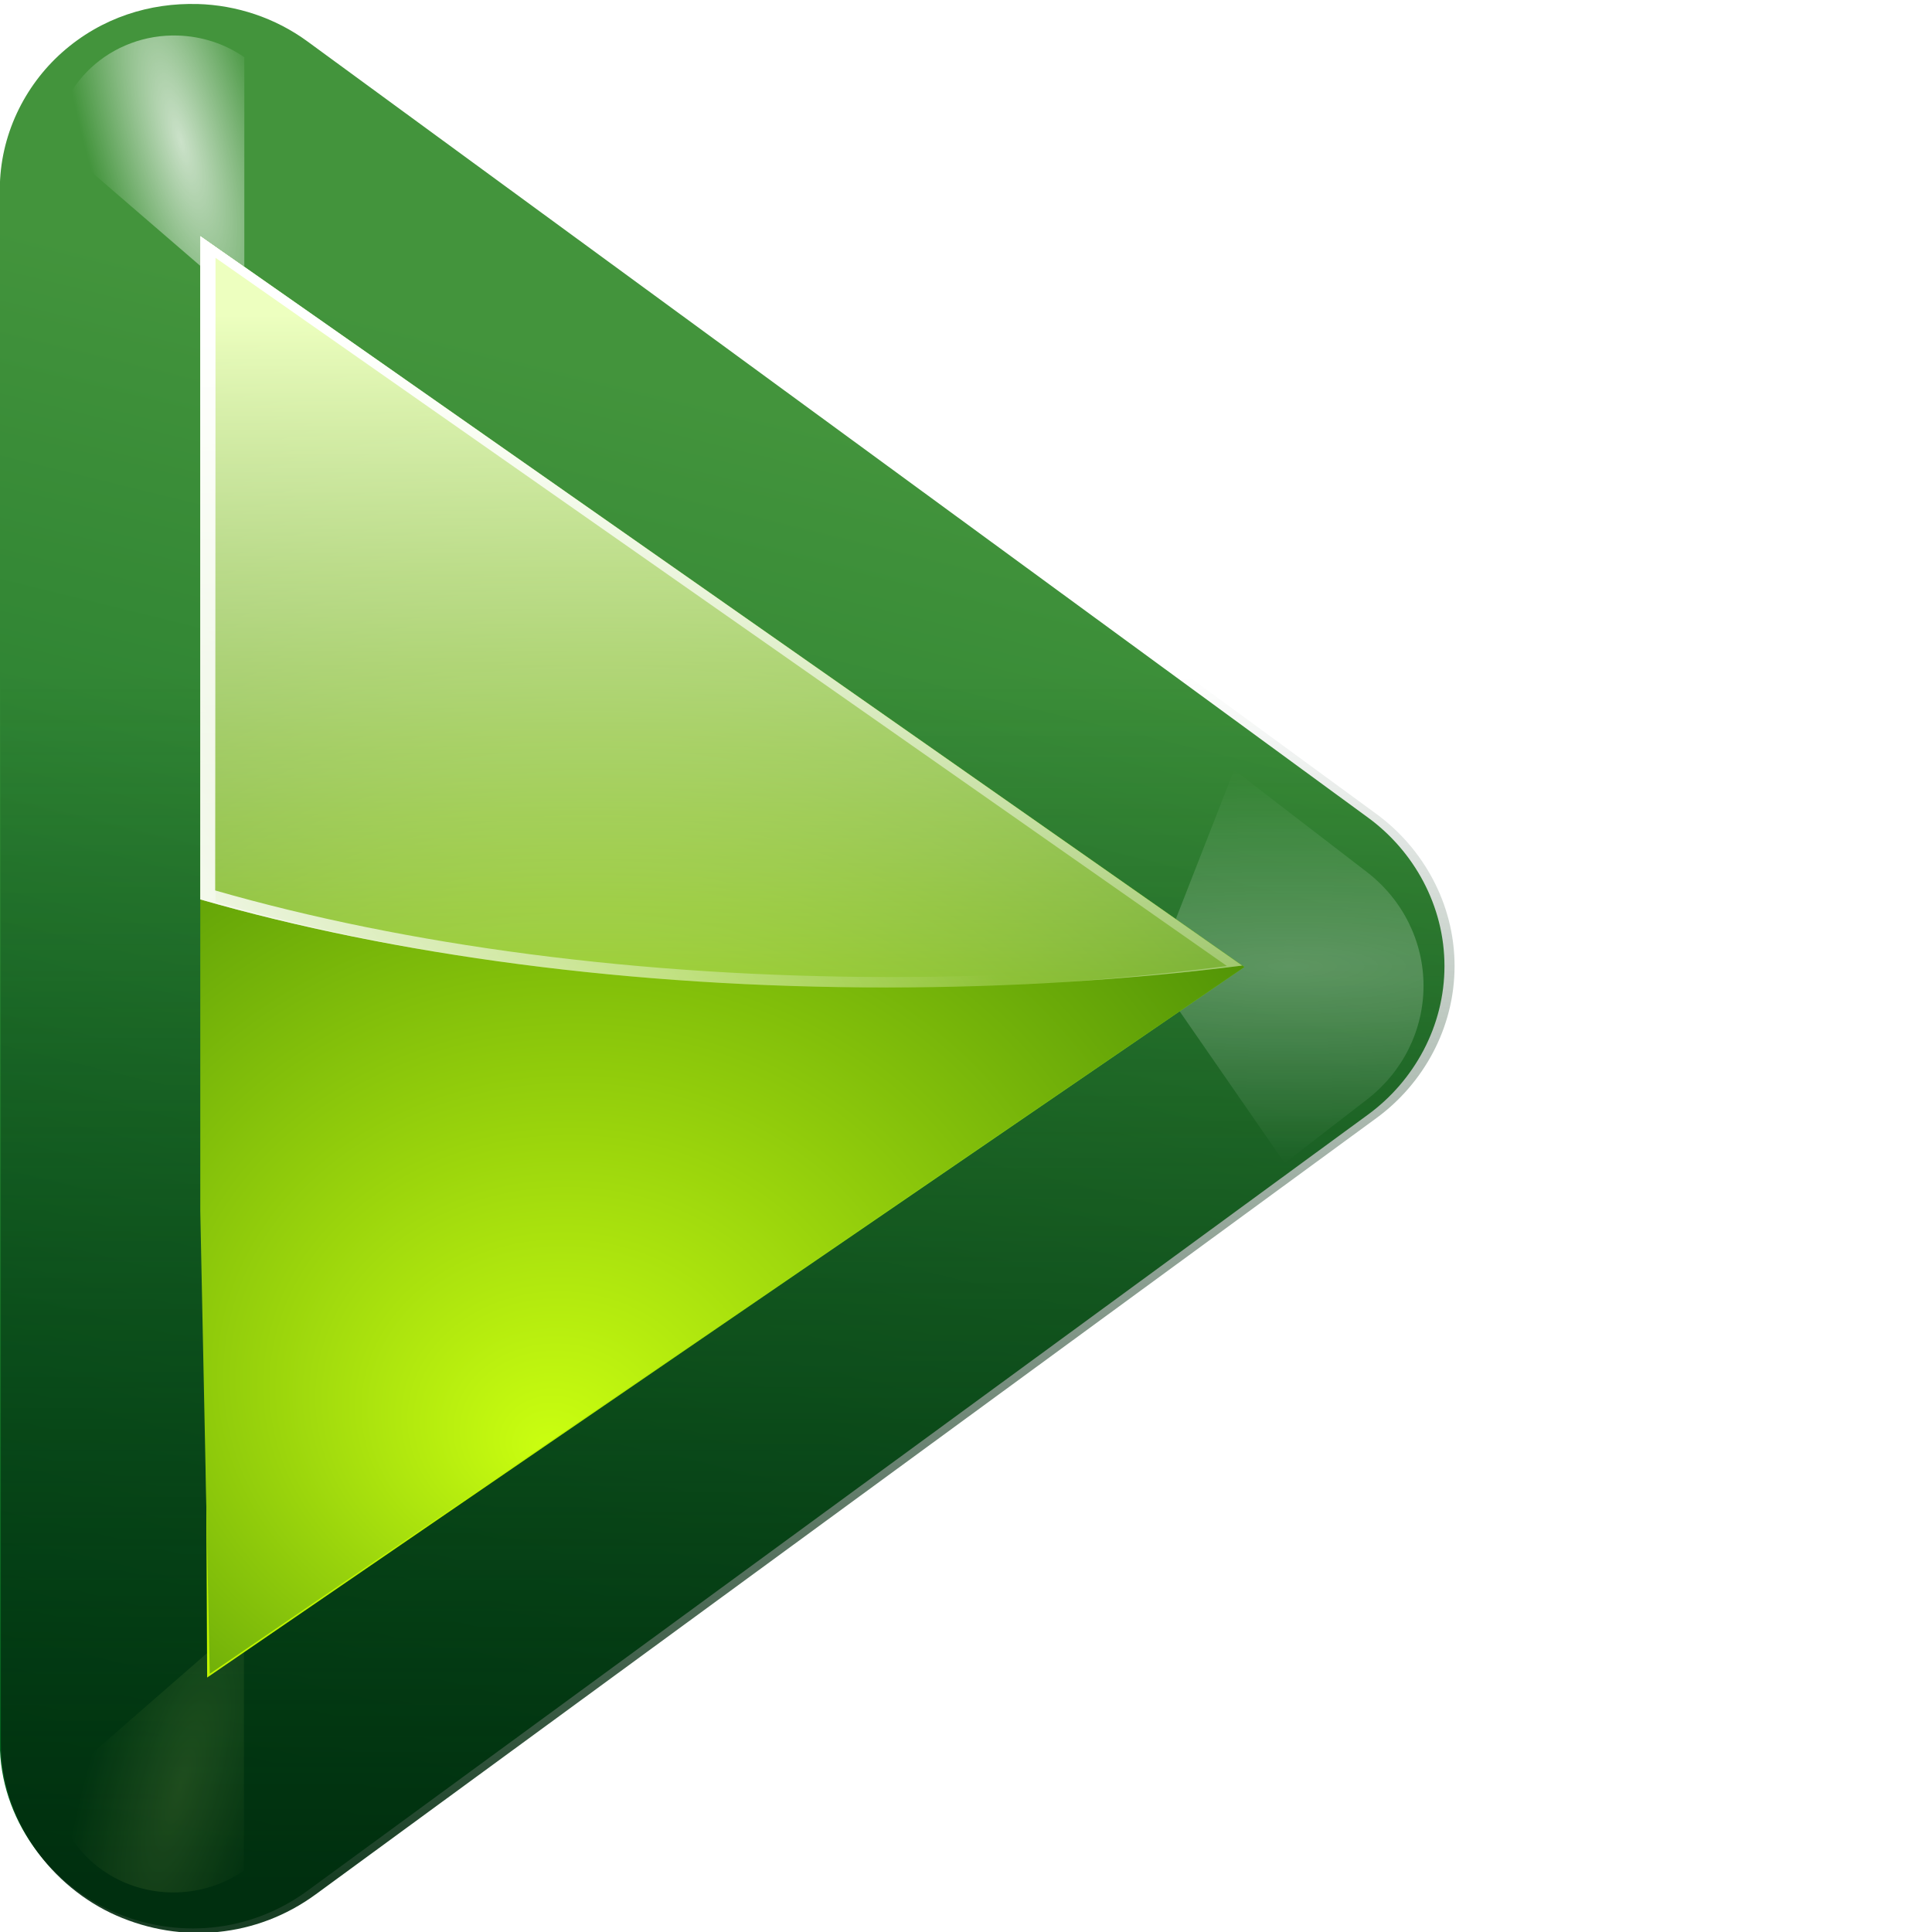 <?xml version="1.0" encoding="UTF-8" standalone="no"?>
<!-- Generator: Adobe Illustrator 12.0.0, SVG Export Plug-In . SVG Version: 6.00 Build 51448)  -->

<svg
   xmlns:ns="http://ns.adobe.com/SaveForWeb/1.0/"
   xmlns:dc="http://purl.org/dc/elements/1.1/"
   xmlns:cc="http://creativecommons.org/ns#"
   xmlns:rdf="http://www.w3.org/1999/02/22-rdf-syntax-ns#"
   xmlns:svg="http://www.w3.org/2000/svg"
   xmlns="http://www.w3.org/2000/svg"
   xmlns:xlink="http://www.w3.org/1999/xlink"
   xmlns:sodipodi="http://sodipodi.sourceforge.net/DTD/sodipodi-0.dtd"
   xmlns:inkscape="http://www.inkscape.org/namespaces/inkscape"
   version="1.1"
   id="Layer_1"
   width="128"
   height="128"
   viewBox="0 0 128 128"
   overflow="visible"
   enable-background="new 0 0 128 128"
   xml:space="preserve"
   sodipodi:version="0.32"
   inkscape:version="0.92.3 (unknown)"
   sodipodi:docname="ed01.svg"
   inkscape:output_extension="org.inkscape.output.svgz.inkscape"
   inkscape:export-filename="/home/rizmut/Dokumen/Rizmut/Github/libreoffice-style-karasa-jaga/build/images_karasa_jaga/svtools/res/ed01.png"
   inkscape:export-xdpi="8.25"
   inkscape:export-ydpi="8.25"><defs
   id="defs105"><linearGradient
     y2="94.537"
     x2="86.536"
     y1="102.345"
     x1="94.344"
     gradientUnits="userSpaceOnUse"
     id="linearGradient4749">
	<stop
   id="stop4751"
   style="stop-color:#000000;stop-opacity:1"
   offset="0" />
	<stop
   id="stop4753"
   style="stop-color:#555753"
   offset="1" />
</linearGradient><linearGradient
     y2="96"
     x2="88"
     y1="104"
     x1="96"
     gradientUnits="userSpaceOnUse"
     id="linearGradient4627">
	<stop
   id="stop4629"
   style="stop-color:#888A85"
   offset="0" />
	<stop
   id="stop4631"
   style="stop-color:#8C8E89"
   offset="0.067" />
	<stop
   id="stop4633"
   style="stop-color:#ABACA9"
   offset="0.067" />
	<stop
   id="stop4635"
   style="stop-color:#C5C6C4"
   offset="0.135" />
	<stop
   id="stop4637"
   style="stop-color:#DBDBDA"
   offset="0.211" />
	<stop
   id="stop4639"
   style="stop-color:#EBEBEB"
   offset="0.301" />
	<stop
   id="stop4641"
   style="stop-color:#F7F7F6"
   offset="0.412" />
	<stop
   id="stop4643"
   style="stop-color:#FDFDFD"
   offset="0.568" />
	<stop
   id="stop4645"
   style="stop-color:#FFFFFF"
   offset="1" />
</linearGradient><linearGradient
     y2="65.448"
     x2="173.981"
     y1="123.759"
     x1="179.172"
     gradientUnits="userSpaceOnUse"
     id="linearGradient2226"
     xlink:href="#linearGradient3295"
     inkscape:collect="always" /><radialGradient
     r="56"
     fy="76"
     fx="172"
     cy="76"
     cx="172"
     gradientTransform="matrix(1,0,0,1.138,0,-10.518)"
     gradientUnits="userSpaceOnUse"
     id="radialGradient3629"
     xlink:href="#XMLID_4_"
     inkscape:collect="always" /><radialGradient
     gradientUnits="userSpaceOnUse"
     gradientTransform="matrix(0.979,0,0,0.973,133,20.876)"
     r="55.148"
     cy="-0.215"
     cx="48"
     id="XMLID_4_"><stop
       id="stop3082"
       style="stop-color:#72D13D"
       offset="0" /><stop
       id="stop3084"
       style="stop-color:#35AC1C"
       offset="0.355" /><stop
       id="stop3086"
       style="stop-color:#0F9508"
       offset="0.619" /><stop
       id="stop3088"
       style="stop-color:#008C00"
       offset="0.757" /><stop
       id="stop3090"
       style="stop-color:#007A00"
       offset="1" /></radialGradient><linearGradient
     id="linearGradient3295"><stop
       id="stop3297"
       offset="0"
       style="stop-color:#63e9ff;stop-opacity:1;" /><stop
       id="stop3299"
       offset="1"
       style="stop-color:#ffffff;stop-opacity:0;" /></linearGradient><linearGradient
     y2="80.121"
     x2="63.159"
     y1="21.171"
     x1="63.159"
     gradientTransform="matrix(-0.608,0,0,0.533,53.504,3.097)"
     gradientUnits="userSpaceOnUse"
     id="linearGradient2382"
     xlink:href="#linearGradient3710"
     inkscape:collect="always" /><linearGradient
     y2="48.212"
     x2="35.568"
     y1="69.923"
     x1="73.739"
     gradientTransform="matrix(-0.608,0,0,0.533,53.504,3.097)"
     gradientUnits="userSpaceOnUse"
     id="linearGradient2380"
     xlink:href="#linearGradient3710"
     inkscape:collect="always" /><linearGradient
     y2="80.121"
     x2="63.159"
     y1="21.171"
     x1="63.159"
     gradientTransform="matrix(-0.608,0,0,0.533,53.504,3.097)"
     gradientUnits="userSpaceOnUse"
     id="linearGradient2378"
     xlink:href="#linearGradient3361"
     inkscape:collect="always" /><linearGradient
     y2="44.287"
     x2="91.993"
     y1="112.5"
     x1="91.785"
     gradientTransform="translate(20)"
     gradientUnits="userSpaceOnUse"
     id="linearGradient2376"
     xlink:href="#linearGradient3400"
     inkscape:collect="always" /><linearGradient
     y2="44.287"
     x2="91.993"
     y1="112.5"
     x1="91.785"
     gradientTransform="translate(20)"
     gradientUnits="userSpaceOnUse"
     id="linearGradient2374"
     xlink:href="#linearGradient3400"
     inkscape:collect="always" /><radialGradient
     r="50"
     fy="91.805"
     fx="57.059"
     cy="79.056"
     cx="53.63"
     gradientTransform="matrix(-0.878,4.2461869e-8,4.6570176e-8,0.738,71.978,-13.646)"
     gradientUnits="userSpaceOnUse"
     id="radialGradient2372"
     xlink:href="#linearGradient3348"
     inkscape:collect="always" /><radialGradient
     r="3.578"
     fy="64.531"
     fx="11.578"
     cy="64.531"
     cx="11.578"
     gradientTransform="matrix(6.508,0,0,1.511,-63.772,-32.97)"
     gradientUnits="userSpaceOnUse"
     id="radialGradient2370"
     xlink:href="#linearGradient3710"
     inkscape:collect="always" /><linearGradient
     y2="96.363"
     x2="58.606"
     y1="32.052"
     x1="43.799"
     gradientTransform="matrix(-0.608,0,0,0.533,55.938,3.097)"
     gradientUnits="userSpaceOnUse"
     id="linearGradient2368"
     xlink:href="#linearGradient3294"
     inkscape:collect="always" /><radialGradient
     r="3.156"
     fy="16.087"
     fx="71.775"
     cy="16.087"
     cx="71.775"
     gradientTransform="matrix(0.965,0.262,-0.92,3.39,17.309,-57.693)"
     gradientUnits="userSpaceOnUse"
     id="radialGradient2366"
     xlink:href="#linearGradient3689"
     inkscape:collect="always" /><radialGradient
     r="3.156"
     fy="16.087"
     fx="71.775"
     cy="16.087"
     cx="71.775"
     gradientTransform="matrix(0.965,0.262,-0.92,3.39,33.309,-57.693)"
     gradientUnits="userSpaceOnUse"
     id="radialGradient2362"
     xlink:href="#linearGradient3669"
     inkscape:collect="always" /><filter
     id="filter3722"
     height="1.598"
     y="-0.299"
     width="1.904"
     x="-0.452"
     inkscape:collect="always"><feGaussianBlur
       id="feGaussianBlur3724"
       stdDeviation="1.348"
       inkscape:collect="always" /></filter><filter
     id="filter3681"
     height="1.158"
     y="-0.079"
     width="1.245"
     x="-0.122"
     inkscape:collect="always"><feGaussianBlur
       id="feGaussianBlur3683"
       stdDeviation="0.322"
       inkscape:collect="always" /></filter><filter
     id="filter3533"
     inkscape:collect="always"><feGaussianBlur
       id="feGaussianBlur3535"
       stdDeviation="1.06"
       inkscape:collect="always" /></filter><filter
     id="filter3396"
     inkscape:collect="always"><feGaussianBlur
       id="feGaussianBlur3398"
       stdDeviation="0.495"
       inkscape:collect="always" /></filter><linearGradient
     id="linearGradient3294"
     inkscape:collect="always"><stop
       id="stop3296"
       offset="0"
       style="stop-color:#37a42c;stop-opacity:1;" /><stop
       id="stop3298"
       offset="1"
       style="stop-color:#bff500;stop-opacity:1" /></linearGradient><linearGradient
     id="linearGradient3348"
     inkscape:collect="always"><stop
       id="stop3350"
       offset="0"
       style="stop-color:#cbff10;stop-opacity:1" /><stop
       id="stop3352"
       offset="1"
       style="stop-color:#004d00;stop-opacity:1" /></linearGradient><linearGradient
     id="linearGradient3361"
     inkscape:collect="always"><stop
       id="stop3363"
       offset="0"
       style="stop-color:#edffbf;stop-opacity:1;" /><stop
       id="stop3365"
       offset="1"
       style="stop-color:#edffbf;stop-opacity:0;" /></linearGradient><linearGradient
     id="linearGradient3400"
     inkscape:collect="always"><stop
       id="stop3402"
       offset="0"
       style="stop-color:#e5ff00;stop-opacity:1;" /><stop
       id="stop3404"
       offset="1"
       style="stop-color:#e5ff00;stop-opacity:0;" /></linearGradient><linearGradient
     inkscape:collect="always"
     id="linearGradient3503"><stop
       style="stop-color:#005f1e;stop-opacity:1"
       offset="0"
       id="stop3505" /><stop
       style="stop-color:#43943c;stop-opacity:1"
       offset="1"
       id="stop3507" /></linearGradient><linearGradient
     id="linearGradient3511"
     inkscape:collect="always"><stop
       id="stop3513"
       offset="0"
       style="stop-color:#002a0d;stop-opacity:1;" /><stop
       id="stop3515"
       offset="1"
       style="stop-color:#002a0d;stop-opacity:0;" /></linearGradient><linearGradient
     id="linearGradient3669"
     inkscape:collect="always"><stop
       id="stop3671"
       offset="0"
       style="stop-color:#ffffff;stop-opacity:1;" /><stop
       id="stop3673"
       offset="1"
       style="stop-color:#ffffff;stop-opacity:0;" /></linearGradient><linearGradient
     inkscape:collect="always"
     id="linearGradient3689"><stop
       style="stop-color:#f0ff80;stop-opacity:1"
       offset="0"
       id="stop3691" /><stop
       style="stop-color:#f0ff80;stop-opacity:0"
       offset="1"
       id="stop3693" /></linearGradient><linearGradient
     id="linearGradient3710"
     inkscape:collect="always"><stop
       id="stop3712"
       offset="0"
       style="stop-color:#ffffff;stop-opacity:1;" /><stop
       id="stop3714"
       offset="1"
       style="stop-color:#ffffff;stop-opacity:0;" /></linearGradient><radialGradient
     inkscape:collect="always"
     xlink:href="#XMLID_7_"
     id="radialGradient4675"
     gradientUnits="userSpaceOnUse"
     gradientTransform="matrix(0.754,0,0,0.754,7.519,18.559)"
     cx="111.794"
     cy="107.893"
     fx="111.794"
     fy="107.893"
     r="139.559" /><radialGradient
     inkscape:collect="always"
     xlink:href="#XMLID_8_"
     id="radialGradient4677"
     gradientUnits="userSpaceOnUse"
     gradientTransform="matrix(0.979,0,0,0.982,-18.638,-6.836)"
     cx="108.95"
     cy="108.808"
     fx="108.95"
     fy="108.808"
     r="139.559" /><linearGradient
     inkscape:collect="always"
     xlink:href="#XMLID_9_"
     id="linearGradient4679"
     gradientUnits="userSpaceOnUse"
     x1="94.344"
     y1="102.345"
     x2="86.536"
     y2="94.537" /><linearGradient
     inkscape:collect="always"
     xlink:href="#XMLID_11_"
     id="linearGradient4681"
     gradientUnits="userSpaceOnUse"
     x1="95"
     y1="103"
     x2="87.293"
     y2="95.293" /><linearGradient
     inkscape:collect="always"
     xlink:href="#linearGradient4627"
     id="linearGradient4683"
     gradientUnits="userSpaceOnUse"
     gradientTransform="translate(-4,-7)"
     x1="99.994"
     y1="114.993"
     x2="83.994"
     y2="98.993" /><linearGradient
     inkscape:collect="always"
     xlink:href="#linearGradient3511"
     id="linearGradient4687"
     gradientUnits="userSpaceOnUse"
     gradientTransform="matrix(1.177,0,0,1.077,6.555,-4.942)"
     x1="96.373"
     y1="120.428"
     x2="96.373"
     y2="46.09" /><linearGradient
     inkscape:collect="always"
     xlink:href="#linearGradient3503"
     id="linearGradient4691"
     gradientUnits="userSpaceOnUse"
     gradientTransform="matrix(1.177,0,0,1.077,1.846,-4.942)"
     x1="71.626"
     y1="123.739"
     x2="46.226"
     y2="28.943" /><radialGradient
     inkscape:collect="always"
     xlink:href="#XMLID_7_"
     id="radialGradient4739"
     gradientUnits="userSpaceOnUse"
     gradientTransform="matrix(0.754,0,0,0.754,7.519,18.559)"
     cx="111.794"
     cy="107.893"
     fx="111.794"
     fy="107.893"
     r="139.559" /><radialGradient
     inkscape:collect="always"
     xlink:href="#XMLID_8_"
     id="radialGradient4741"
     gradientUnits="userSpaceOnUse"
     gradientTransform="matrix(0.979,0,0,0.982,-18.638,-6.836)"
     cx="104.863"
     cy="108.808"
     fx="104.863"
     fy="108.808"
     r="139.559" /><linearGradient
     inkscape:collect="always"
     xlink:href="#XMLID_9_"
     id="linearGradient4743"
     gradientUnits="userSpaceOnUse"
     x1="94.344"
     y1="102.345"
     x2="86.536"
     y2="94.537" /><linearGradient
     inkscape:collect="always"
     xlink:href="#XMLID_11_"
     id="linearGradient4745"
     gradientUnits="userSpaceOnUse"
     x1="95"
     y1="103"
     x2="87.293"
     y2="95.293" /><linearGradient
     inkscape:collect="always"
     xlink:href="#linearGradient4627"
     id="linearGradient4747"
     gradientUnits="userSpaceOnUse"
     gradientTransform="translate(-4,-7)"
     x1="99.994"
     y1="114.993"
     x2="83.994"
     y2="98.993" /><linearGradient
     id="linearGradient3489"><stop
       style="stop-color:#765c44;stop-opacity:1"
       offset="0"
       id="stop3491" /><stop
       style="stop-color:#765c44;stop-opacity:0"
       offset="1"
       id="stop3493" /></linearGradient><filter
     id="filter3477-3-7"
     height="1.277"
     y="-0.139"
     width="1.28"
     x="-0.14"><feGaussianBlur
       id="feGaussianBlur3479-6-5"
       stdDeviation="0.288"
       inkscape:collect="always" /></filter><filter
     id="filter937"
     height="1.277"
     y="-0.139"
     width="1.28"
     x="-0.14"><feGaussianBlur
       id="feGaussianBlur935"
       stdDeviation="0.288"
       inkscape:collect="always" /></filter><linearGradient
     x1="304.887"
     y1="385.861"
     x2="345.62"
     y2="384.624"
     id="linearGradient3298-9"
     xlink:href="#linearGradient3489"
     gradientUnits="userSpaceOnUse" /><filter
     id="filter948"
     height="1.277"
     y="-0.139"
     width="1.28"
     x="-0.14"><feGaussianBlur
       id="feGaussianBlur946"
       stdDeviation="0.288"
       inkscape:collect="always" /></filter><linearGradient
     id="linearGradient3366"><stop
       style="stop-color:#ff8787;stop-opacity:1"
       offset="0"
       id="stop3368" /><stop
       style="stop-color:#ff8787;stop-opacity:0"
       offset="1"
       id="stop4472" /></linearGradient><filter
     id="filter956"
     height="1.277"
     y="-0.139"
     width="1.28"
     x="-0.14"><feGaussianBlur
       id="feGaussianBlur954"
       stdDeviation="0.288"
       inkscape:collect="always" /></filter><linearGradient
     x1="31.906"
     y1="13.51"
     x2="34.875"
     y2="13.51"
     id="linearGradient3310-2"
     xlink:href="#linearGradient3207"
     gradientUnits="userSpaceOnUse"
     gradientTransform="translate(-0.3)"
     spreadMethod="reflect" /><linearGradient
     id="linearGradient3207"><stop
       style="stop-color:#ffffff;stop-opacity:1"
       offset="0"
       id="stop3209" /><stop
       style="stop-color:#790000;stop-opacity:0"
       offset="1"
       id="stop3211" /></linearGradient><filter
     id="filter964"
     height="1.277"
     y="-0.139"
     width="1.28"
     x="-0.14"><feGaussianBlur
       id="feGaussianBlur962"
       stdDeviation="0.288"
       inkscape:collect="always" /></filter><filter
     id="filter975"
     height="1.277"
     y="-0.139"
     width="1.28"
     x="-0.14"><feGaussianBlur
       id="feGaussianBlur973"
       stdDeviation="0.288"
       inkscape:collect="always" /></filter></defs><sodipodi:namedview
   inkscape:window-height="706"
   inkscape:window-width="1366"
   inkscape:pageshadow="2"
   inkscape:pageopacity="0.0"
   guidetolerance="10.0"
   gridtolerance="10.0"
   objecttolerance="10.0"
   borderopacity="1.0"
   bordercolor="#666666"
   pagecolor="#ffffff"
   id="base"
   inkscape:zoom="1.2761068"
   inkscape:cx="-28.295525"
   inkscape:cy="24.426713"
   inkscape:window-x="0"
   inkscape:window-y="0"
   inkscape:current-layer="Layer_1"
   showgrid="true"
   showguides="true"
   inkscape:guide-bbox="true"
   inkscape:window-maximized="1"><inkscape:grid
     id="GridFromPre046Settings"
     type="xygrid"
     originx="0"
     originy="0"
     spacingx="11.636"
     spacingy="11.636"
     color="#0000ff"
     empcolor="#0000ff"
     opacity="0.2"
     empopacity="0.4"
     empspacing="1"
     enabled="true"
     visible="true" /></sodipodi:namedview>

<radialGradient
   id="XMLID_7_"
   cx="102"
   cy="112.305"
   r="139.559"
   gradientUnits="userSpaceOnUse">
	<stop
   offset="0"
   style="stop-color:#00537D"
   id="stop16" />
	<stop
   offset="0.015"
   style="stop-color:#186389"
   id="stop18" />
	<stop
   offset="0.056"
   style="stop-color:#558CA8"
   id="stop20" />
	<stop
   offset="0.096"
   style="stop-color:#89AFC3"
   id="stop22" />
	<stop
   offset="0.136"
   style="stop-color:#B3CCD8"
   id="stop24" />
	<stop
   offset="0.174"
   style="stop-color:#D4E2E9"
   id="stop26" />
	<stop
   offset="0.21"
   style="stop-color:#ECF2F5"
   id="stop28" />
	<stop
   offset="0.243"
   style="stop-color:#FAFCFD"
   id="stop30" />
	<stop
   offset="0.272"
   style="stop-color:#FFFFFF"
   id="stop32" />
</radialGradient>

<radialGradient
   id="XMLID_8_"
   cx="102"
   cy="112.305"
   r="139.559"
   gradientUnits="userSpaceOnUse">
	<stop
   offset="0"
   style="stop-color:#535557"
   id="stop37" />
	
	<stop
   offset="0.114"
   style="stop-color:#898A8C"
   id="stop41" />
	
	
	<stop
   offset="0.203"
   style="stop-color:#ECECEC"
   id="stop47" />
	<stop
   offset="0.236"
   style="stop-color:#FAFAFA"
   id="stop49" />
	<stop
   offset="0.272"
   style="stop-color:#FFFFFF"
   id="stop51" />
	<stop
   offset="0.531"
   style="stop-color:#FAFAFA"
   id="stop53" />
	<stop
   offset="0.845"
   style="stop-color:#EBECEC"
   id="stop55" />
	<stop
   offset="1"
   style="stop-color:#E1E2E3"
   id="stop57" />
</radialGradient>

<linearGradient
   id="XMLID_9_"
   gradientUnits="userSpaceOnUse"
   x1="94.344"
   y1="102.345"
   x2="86.536"
   y2="94.537">
	<stop
   offset="0"
   style="stop-color:#FFFFFF"
   id="stop62" />
	<stop
   offset="1"
   style="stop-color:#555753"
   id="stop64" />
</linearGradient>

<linearGradient
   id="XMLID_10_"
   gradientUnits="userSpaceOnUse"
   x1="95"
   y1="103"
   x2="86.587"
   y2="94.587">
	<stop
   offset="0"
   style="stop-color:#FFFFFF"
   id="stop69" />
	<stop
   offset="1"
   style="stop-color:#555753"
   id="stop71" />
</linearGradient>

<linearGradient
   id="XMLID_11_"
   gradientUnits="userSpaceOnUse"
   x1="95"
   y1="103"
   x2="87.293"
   y2="95.293">
	<stop
   offset="0"
   style="stop-color:#FFFFFF"
   id="stop76" />
	<stop
   offset="1"
   style="stop-color:#393B38"
   id="stop78" />
</linearGradient>

<linearGradient
   id="XMLID_12_"
   gradientUnits="userSpaceOnUse"
   x1="96"
   y1="104"
   x2="88"
   y2="96">
	<stop
   offset="0"
   style="stop-color:#888A85"
   id="stop83" />
	<stop
   offset="0.007"
   style="stop-color:#8C8E89"
   id="stop85" />
	<stop
   offset="0.067"
   style="stop-color:#ABACA9"
   id="stop87" />
	<stop
   offset="0.135"
   style="stop-color:#C5C6C4"
   id="stop89" />
	<stop
   offset="0.211"
   style="stop-color:#DBDBDA"
   id="stop91" />
	<stop
   offset="0.301"
   style="stop-color:#EBEBEB"
   id="stop93" />
	<stop
   offset="0.412"
   style="stop-color:#F7F7F6"
   id="stop95" />
	<stop
   offset="0.568"
   style="stop-color:#FDFDFD"
   id="stop97" />
	<stop
   offset="1"
   style="stop-color:#FFFFFF"
   id="stop99" />
</linearGradient>


<path
   style="opacity:0.905;fill:none;fill-opacity:1;fill-rule:evenodd;stroke:#638000;stroke-width:0.966;stroke-linecap:butt;stroke-linejoin:round;stroke-miterlimit:4;stroke-dasharray:none;stroke-opacity:1;filter:url(#filter3533)"
   d="m 87.875,12 c -0.866,0.027 -1.699,0.334 -2.375,0.875 l -60,48 C 24.55,61.634 24,62.784 24,64 c 0,1.216 0.55,2.366 1.5,3.125 l 60,48 c 1.201,0.961 2.832,1.135 4.219,0.469 C 91.105,114.927 92.001,113.538 92,112 V 88.312 78.062 L 90.5,76.875 C 89.299,75.914 87.668,75.74 86.281,76.406 84.895,77.073 83.999,78.462 84,80 v 23.688 L 34.406,64 84,24.312 V 48 c -6.42e-4,1.538 0.895,2.927 2.281,3.594 1.386,0.666 3.018,0.492 4.219,-0.469 L 92,49.938 V 39.688 16 C 92,14.917 91.559,13.879 90.781,13.125 90.004,12.371 88.957,11.966 87.875,12 Z"
   id="path3519"
   transform="matrix(-1.048,0,0,1.012,108.632,-0.78)"
   inkscape:connector-curvature="0" /><path
   sodipodi:type="inkscape:offset"
   inkscape:radius="8.0641012"
   inkscape:original="M 91.15625 8 C 90.137337 8.0290147 89.170943 8.3546989 88.375 8.9375 L 17.75 60.625 C 16.631776 61.442748 15.96875 62.690169 15.96875 64 C 15.96875 65.309829 16.631777 66.557252 17.75 67.375 L 88.375 119.0625 C 89.788837 120.09785 91.711707 120.28046 93.34375 119.5625 C 94.975804 118.84453 96.032008 117.37573 96.03125 115.71875 L 96.03125 90.1875 L 96.03125 85.40625 L 96.03125 79.15625 L 96.03125 48.84375 L 96.03125 43.53125 L 96.03125 37.8125 L 96.03125 12.28125 C 96.031747 11.114786 95.508921 9.9995295 94.59375 9.1875 C 93.678578 8.3754712 92.43042 7.9636687 91.15625 8 z M 86.59375 21.25 L 86.59375 42.46875 L 68.9375 42.46875 C 68.285299 42.46875 67.78125 42.934471 67.78125 43.53125 L 67.78125 85.40625 C 67.781253 86.003029 68.285301 86.5 68.9375 86.5 L 86.59375 86.5 L 86.59375 106.75 L 28.21875 64 L 86.59375 21.25 z "
   style="fill:url(#linearGradient4691);fill-opacity:1;fill-rule:evenodd;stroke:none;stroke-width:8;stroke-linecap:butt;stroke-linejoin:round;stroke-miterlimit:4;stroke-dasharray:none;stroke-opacity:1"
   id="path4689"
   d="M 90.926,-0.061 C 88.336,0.013 85.762,0.857 83.611,2.432 L 12.988,54.117 C 9.943,56.345 7.904,59.97 7.904,64 c 0,4.031 2.04,7.657 5.086,9.885 l 70.623,51.686 c 3.861,2.826 8.749,3.234 12.979,1.373 4.168,-1.833 7.504,-6.14 7.504,-11.225 v -0.004 -25.527 -4.781 -6.25 -30.312 -5.312 -5.719 -25.527 -0.004 c 3.2e-4,-3.577 -1.635,-6.893 -4.15,-9.125 -2.626,-2.33 -5.86,-3.307 -9.02,-3.217 z M 59.717,50.928 V 77.072 L 41.865,64 Z"
   transform="matrix(-0.995,0,0,0.995,103.564,0.326)" /><path
   style="opacity:0.85;fill:url(#radialGradient2362);fill-opacity:1;fill-rule:evenodd;stroke:none;stroke-width:8;stroke-linecap:butt;stroke-linejoin:round;stroke-miterlimit:4;stroke-dasharray:none;stroke-opacity:1;filter:url(#filter3681)"
   d="m 87.875,12 c -0.799,0.025 -1.573,0.284 -2.219,0.75 v 8.509 L 91.969,15.625 c -0.088,-0.946 -0.499,-1.833 -1.188,-2.5 C 90.004,12.371 88.957,11.966 87.875,12 Z"
   id="path3651"
   transform="matrix(-1.987,0,0,1.92,186.386,-20.686)"
   sodipodi:nodetypes="ccccsc"
   inkscape:connector-curvature="0" /><path
   sodipodi:type="inkscape:offset"
   inkscape:radius="8.3666096"
   inkscape:original="M 91.15625 8 C 90.137337 8.0290147 89.170943 8.3546989 88.375 8.9375 L 17.75 60.625 C 16.631776 61.442748 15.96875 62.690169 15.96875 64 C 15.96875 65.309829 16.631777 66.557252 17.75 67.375 L 88.375 119.0625 C 89.788837 120.09785 91.711707 120.28046 93.34375 119.5625 C 94.975804 118.84453 96.032008 117.37573 96.03125 115.71875 L 96.03125 90.1875 L 96.03125 85.40625 L 96.03125 84.65625 L 96.03125 79.15625 L 96.03125 48.84375 L 96.03125 43.53125 L 96.03125 43.34375 L 96.03125 37.8125 L 96.03125 12.28125 C 96.031747 11.114786 95.508921 9.9995295 94.59375 9.1875 C 93.678578 8.3754712 92.43042 7.9636687 91.15625 8 z M 86.59375 21.25 L 86.59375 42.46875 L 68.9375 42.46875 C 68.285299 42.46875 67.78125 42.934471 67.78125 43.53125 L 67.78125 85.40625 C 67.781253 86.003029 68.285301 86.5 68.9375 86.5 L 86.59375 86.5 L 86.59375 106.75 L 28.21875 64 L 86.59375 21.25 z "
   style="opacity:0.905;fill:url(#linearGradient4687);fill-opacity:1;fill-rule:evenodd;stroke:none;stroke-width:8;stroke-linecap:butt;stroke-linejoin:round;stroke-miterlimit:4;stroke-dasharray:none;stroke-opacity:1"
   id="path4685"
   d="M 90.918,-0.363 C 88.269,-0.288 85.633,0.575 83.432,2.188 L 12.809,53.873 C 9.691,56.154 7.602,59.868 7.602,64 c 0,4.133 2.09,7.848 5.209,10.129 l 70.623,51.686 c 3.953,2.893 8.952,3.31 13.279,1.406 4.263,-1.875 7.686,-6.289 7.686,-11.502 v -0.004 -25.527 -4.781 -0.75 -5.5 -30.312 -5.312 -0.188 -5.531 -25.527 -0.004 C 104.399,8.614 102.722,5.215 100.146,2.93 97.457,0.543 94.148,-0.455 90.918,-0.363 Z M 59.414,51.525 V 76.475 L 42.379,64 Z"
   transform="matrix(-0.995,0,0,0.995,103.933,0.321)" /><path
   id="path3685"
   d="m 71.875,12 c -0.799,0.025 -1.573,0.284 -2.219,0.75 v 8.573 L 75.969,15.625 c -0.088,-0.946 -0.499,-1.833 -1.188,-2.5 C 74.004,12.371 72.957,11.966 71.875,12 Z"
   style="opacity:0.35;fill:url(#radialGradient2366);fill-opacity:1;fill-rule:evenodd;stroke:none;stroke-width:8;stroke-linecap:butt;stroke-linejoin:round;stroke-miterlimit:4;stroke-dasharray:none;stroke-opacity:1;filter:url(#filter3681)"
   transform="matrix(-1.997,0,0,-1.929,155.266,148.524)"
   sodipodi:nodetypes="ccccsc"
   inkscape:connector-curvature="0" /><path
   style="opacity:0.5;fill:url(#radialGradient2370);fill-opacity:1;fill-rule:evenodd;stroke:none;stroke-width:8;stroke-linecap:butt;stroke-linejoin:round;stroke-miterlimit:4;stroke-dasharray:none;stroke-opacity:1;filter:url(#filter3722)"
   d="M 11.688,59.125 9.5,60.875 C 8.55,61.634 8,62.784 8,64 c 10e-8,1.216 0.55,2.366 1.5,3.125 l 3.531,2.812 2.125,-5.625 z"
   id="path3705"
   transform="matrix(-2.494,0,0,-2.409,114.264,219.488)"
   inkscape:connector-curvature="0" /><path
   style="fill:none;fill-opacity:1;fill-rule:evenodd;stroke:url(#linearGradient2374);stroke-width:1.015px;stroke-linecap:butt;stroke-linejoin:miter;stroke-opacity:1;filter:url(#filter3396)"
   d="M 92,16 32,64 91.456,110.405 92,80 V 48 Z"
   id="path3394"
   transform="matrix(-1.048,0,0,0.917,112.823,5.293)"
   sodipodi:nodetypes="cccccc"
   inkscape:connector-curvature="0" /><path
   id="path3895"
   d="M 92,16 32,64 90.273,109.053 92,80 V 48 Z"
   style="fill:none;fill-opacity:1;fill-rule:evenodd;stroke:url(#linearGradient2376);stroke-width:1.015px;stroke-linecap:butt;stroke-linejoin:miter;stroke-opacity:1;filter:url(#filter3396)"
   transform="matrix(-1.048,0,0,0.917,112.823,5.293)"
   sodipodi:nodetypes="cccccc"
   inkscape:connector-curvature="0" /><g
   id="g1049"
   transform="matrix(1.895,0,0,1.895,-5.116,-6.383)"><path
     inkscape:connector-curvature="0"
     sodipodi:nodetypes="cccc"
     id="path2323"
     d="M 46.204,37.177 9.702,11.617 9.942,62.018 Z"
     style="fill:url(#linearGradient2368);fill-opacity:1;fill-rule:evenodd;stroke:none;stroke-width:0.578px;stroke-linecap:butt;stroke-linejoin:miter;stroke-opacity:1" /><path
     inkscape:connector-curvature="0"
     sodipodi:nodetypes="cccccc"
     id="path3320"
     d="M 9.702,11.617 46.204,37.177 10.033,61.888 9.702,45.697 V 28.657 Z"
     style="fill:url(#radialGradient2372);fill-opacity:1;fill-rule:evenodd;stroke:none;stroke-width:0.578px;stroke-linecap:butt;stroke-linejoin:miter;stroke-opacity:1" /><path
     inkscape:connector-curvature="0"
     id="path3897"
     d="M 9.702,11.617 46.128,37.127 c -3.924,0.496 -8.096,0.765 -12.433,0.765 -8.96,0 -17.252,-1.142 -23.992,-3.079 v -6.157 z"
     style="fill:url(#linearGradient2378);fill-opacity:1;fill-rule:evenodd;stroke:none;stroke-width:0.578px;stroke-linecap:butt;stroke-linejoin:miter;stroke-opacity:1" /><path
     inkscape:connector-curvature="0"
     id="path3910"
     d="m 9.702,11.617 0.513,0.366 v 16.441 6.074 c 6.647,1.91 14.814,3.029 23.65,3.029 4.119,0 8.082,-0.244 11.825,-0.699 l 0.437,0.3 c -3.924,0.496 -8.096,0.765 -12.433,0.765 -8.96,0 -17.252,-1.142 -23.992,-3.079 v -6.157 z"
     style="fill:url(#linearGradient2380);fill-opacity:1;fill-rule:evenodd;stroke:none;stroke-width:0.578px;stroke-linecap:butt;stroke-linejoin:miter;stroke-opacity:1" /><path
     inkscape:connector-curvature="0"
     id="path3919"
     d="M 9.702,11.617 46.128,37.127 c -2.074,0.262 -4.225,0.453 -6.426,0.582 2.015,-0.126 3.989,-0.325 5.894,-0.566 L 10.234,12.382 v 16.541 5.974 c 2.453,0.705 5.115,1.31 7.947,1.781 -3.022,-0.491 -5.871,-1.114 -8.479,-1.864 V 28.657 Z M 39.702,37.71 c -1.008,0.059 -2.03,0.104 -3.061,0.133 1.031,-0.032 2.054,-0.07 3.061,-0.133 z"
     style="fill:url(#linearGradient2382);fill-opacity:1;fill-rule:evenodd;stroke:none;stroke-width:0.578px;stroke-linecap:butt;stroke-linejoin:miter;stroke-opacity:1" /></g></svg>